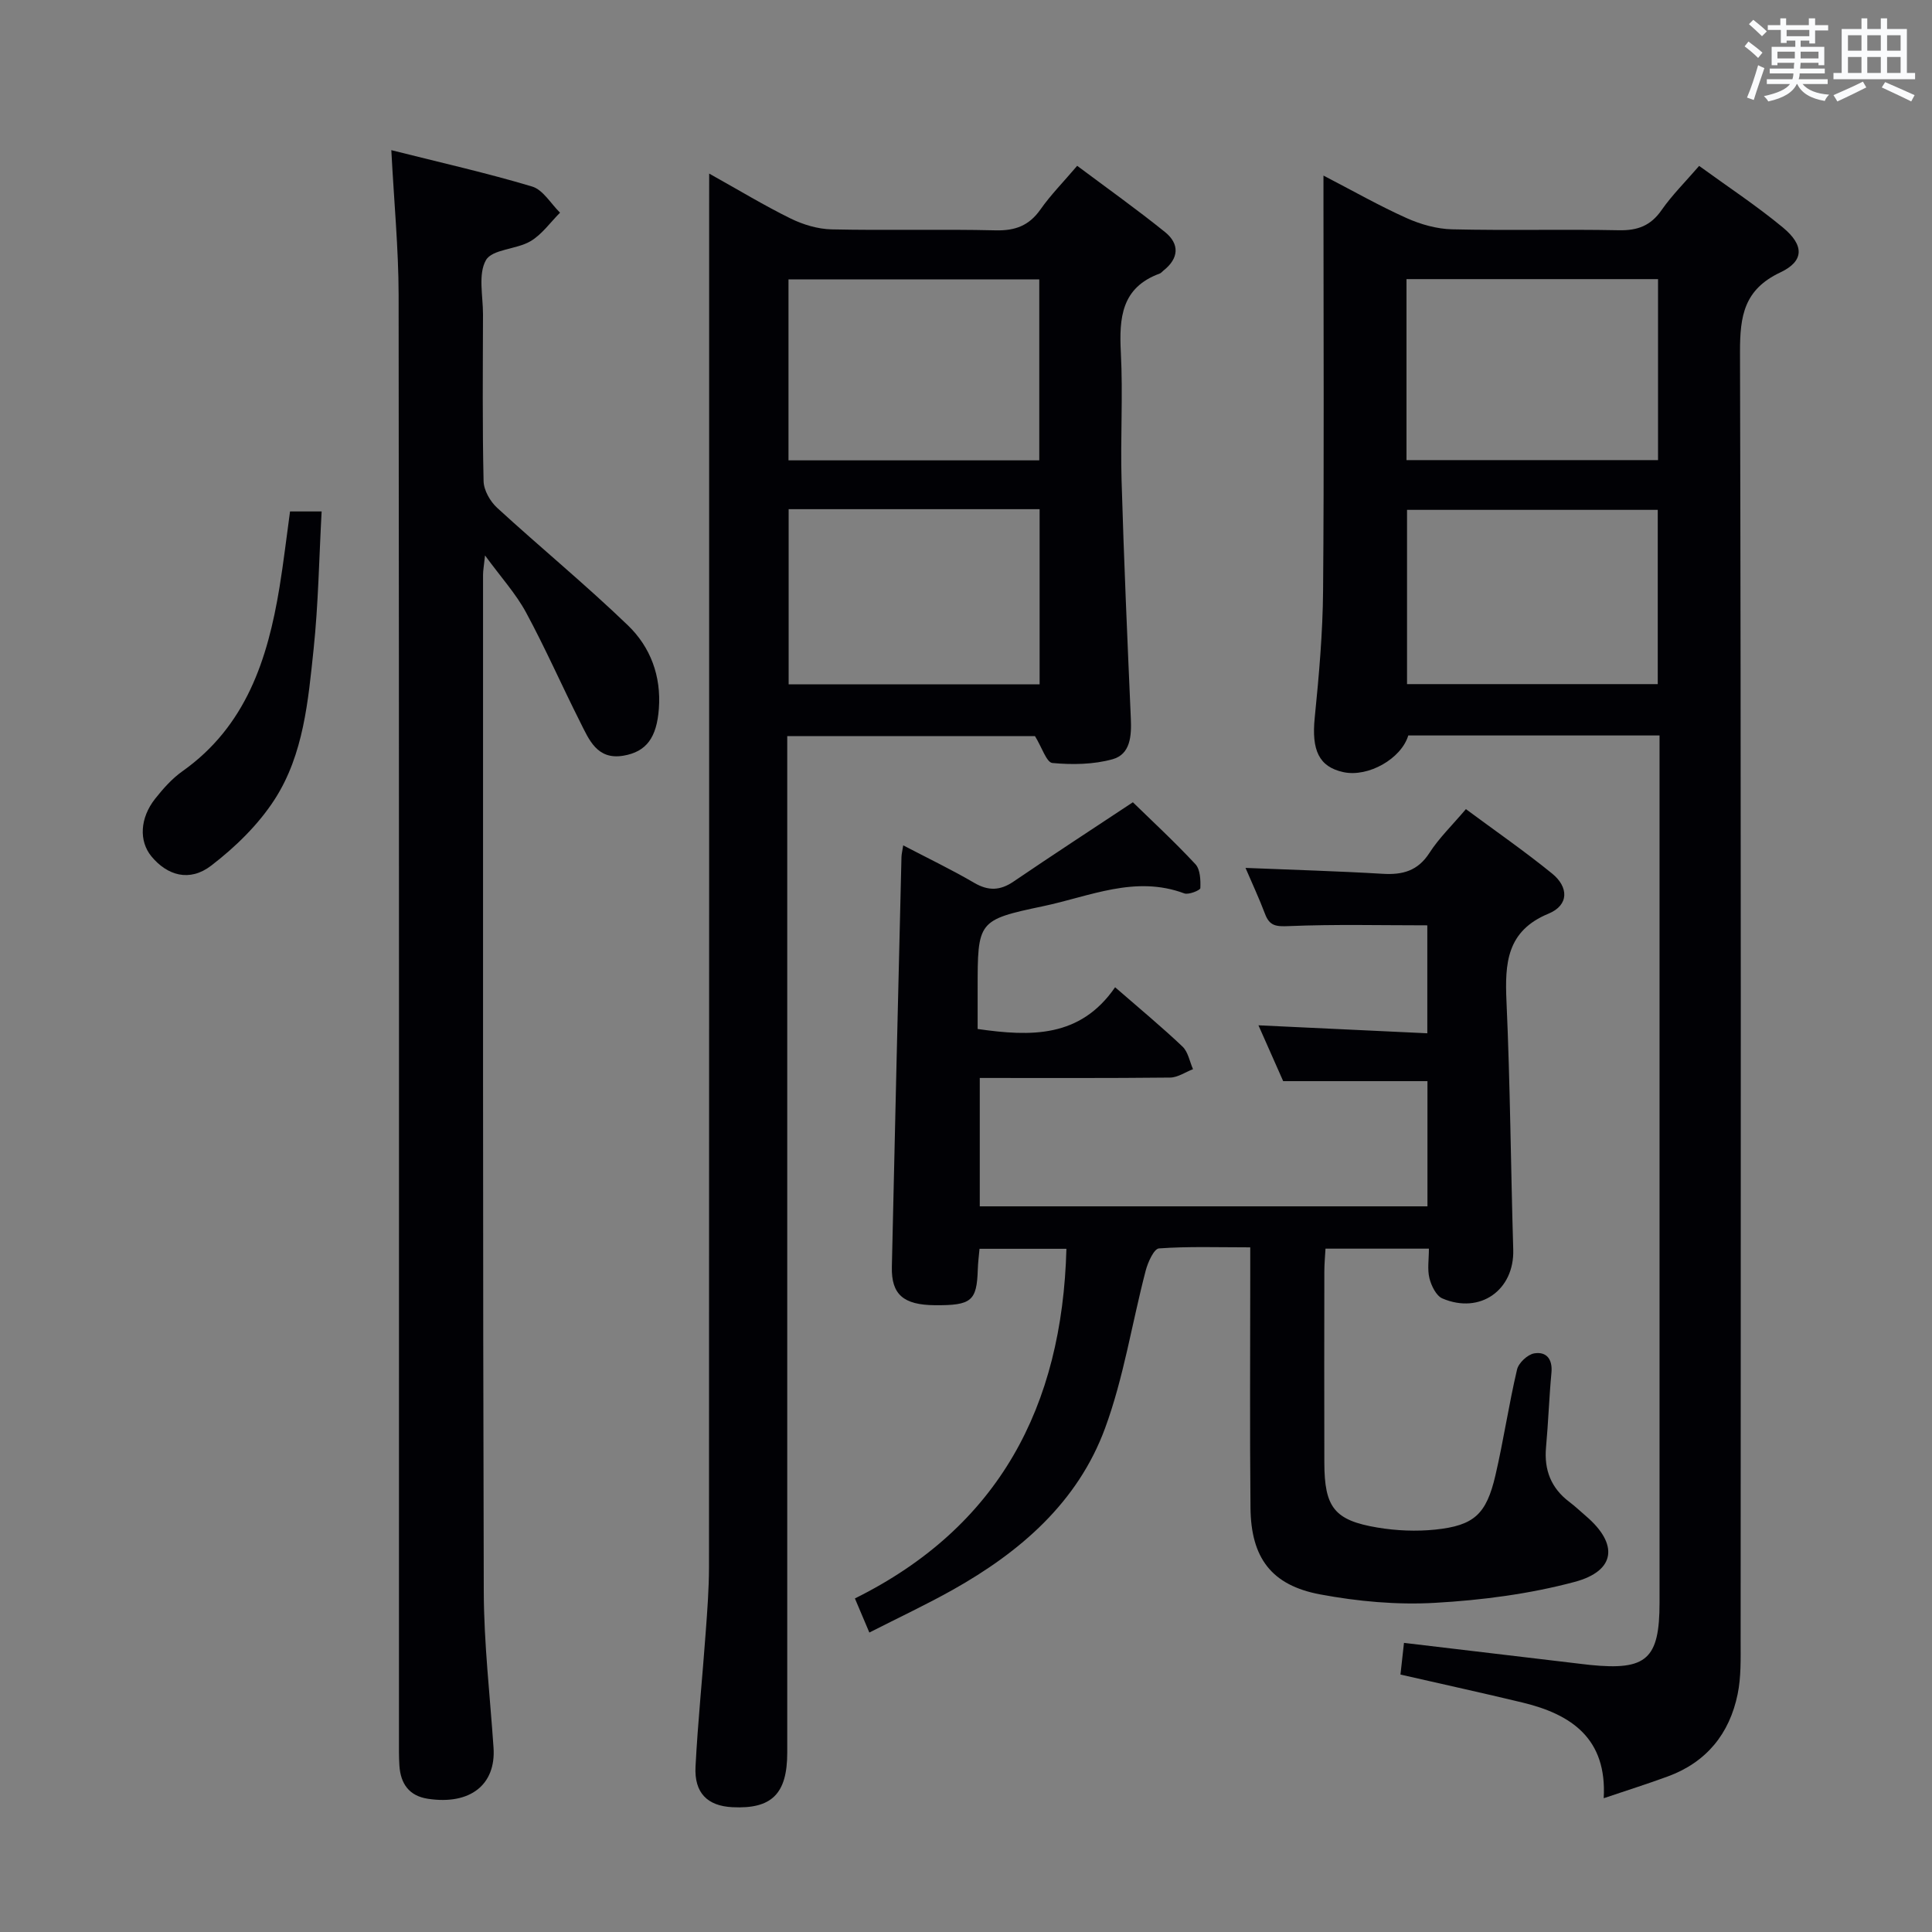 <svg enable-background="new 0 0 400 400" viewBox="0 0 400 400" xmlns="http://www.w3.org/2000/svg"><rect x="0" y="0" width="400" height="400" fill="#808080" stroke="none"/><g fill="#010105"><path d="m291.57 152.27c-1.47 4.85-8.3 8.68-13.4 7.6-5.11-1.09-6.65-4.57-5.97-11.27.88-8.76 1.66-17.57 1.73-26.36.22-26.5.08-53 .08-79.5 0-1.81 0-3.62 0-6.39 6.14 3.18 11.56 6.27 17.23 8.81 2.92 1.31 6.27 2.25 9.44 2.32 11.49.27 23-.04 34.49.19 3.87.08 6.59-.93 8.84-4.17 2.17-3.11 4.91-5.83 7.78-9.15 5.91 4.3 11.88 8.23 17.34 12.75 4.44 3.68 4.44 6.96-.55 9.31-7.49 3.54-8.34 8.99-8.33 16.4.23 88.99.16 177.99.13 266.99 0 3.66.11 7.41-.62 10.95-1.68 8.21-6.46 14.11-14.48 17.05-4.19 1.54-8.45 2.88-13.25 4.5.71-12.33-6.66-17.36-16.79-19.8-8.22-1.98-16.49-3.79-25.29-5.8.23-2.07.47-4.25.73-6.56 12.7 1.51 24.88 2.96 37.06 4.4.5.06.99.12 1.49.17 11.68 1.18 14.36-1.22 14.36-12.9 0-57.83 0-115.66 0-173.49 0-1.95 0-3.9 0-6.05-17.64 0-34.61 0-52.02 0zm51.71-94.48c-17.64 0-34.82 0-52.08 0v37.47h52.08c0-12.54 0-24.77 0-37.47zm-.06 47.77c-17.57 0-34.76 0-51.91 0v36.08h51.91c0-12.26 0-24.16 0-36.08z"/><path d="m230.87 204.4c5.24 4.56 9.74 8.28 13.96 12.29 1.16 1.1 1.47 3.09 2.17 4.67-1.58.61-3.15 1.72-4.74 1.74-12.99.14-25.98.08-39.41.08v26.58h92.69c0-8.82 0-17.38 0-25.92-9.84 0-19.4 0-29.87 0-1.41-3.18-3.19-7.2-5.12-11.56 11.92.56 23.26 1.1 34.96 1.65 0-7.97 0-15.05 0-22.35-9.57 0-19.14-.24-28.69.16-2.6.11-3.96-.01-4.9-2.5-1.22-3.23-2.69-6.37-4.05-9.55 9.62.4 19.01.66 28.39 1.22 4.14.25 7.29-.59 9.7-4.34 1.96-3.05 4.64-5.63 7.54-9.05 6.04 4.48 12.13 8.69 17.86 13.35 3.39 2.75 3.55 6.52-.77 8.3-8.65 3.57-9.04 10.25-8.69 18.14.77 17.12.89 34.28 1.4 51.41.25 8.35-6.83 13.45-14.67 10.11-1.28-.55-2.29-2.62-2.68-4.18-.46-1.84-.11-3.88-.11-6.13-7.31 0-14.07 0-21.41 0-.09 1.6-.24 3.19-.24 4.79-.02 13.17-.03 26.33 0 39.5.02 9.28 2.05 11.96 11.03 13.46 3.89.65 7.99.82 11.92.42 8.05-.84 10.59-3.16 12.47-11.23 1.69-7.26 2.77-14.67 4.48-21.92.32-1.37 2.19-3.12 3.57-3.34 2.52-.41 3.81 1.2 3.55 4.01-.48 5.13-.65 10.29-1.12 15.42-.43 4.72 1.05 8.49 4.86 11.35 1.19.9 2.28 1.94 3.42 2.92 6.73 5.76 6.2 11.33-2.37 13.62-9.36 2.5-19.2 3.78-28.9 4.33-7.87.45-15.97-.29-23.74-1.74-10.14-1.88-14.36-7.59-14.46-17.94-.16-16-.05-32-.05-48 0-1.79 0-3.58 0-5.92-6.69 0-12.82-.22-18.9.22-1.04.08-2.3 2.88-2.75 4.61-2.84 10.87-4.55 22.14-8.41 32.62-5.64 15.33-17.55 25.61-31.54 33.46-5.47 3.07-11.16 5.73-17.26 8.84-1.08-2.55-1.89-4.47-2.99-7.06 29.81-14.79 42.92-39.73 43.79-72.39-6 0-11.76 0-17.99 0-.12 1.4-.32 2.84-.36 4.29-.2 6.51-1.3 7.45-8.87 7.39-6.51-.05-9.05-2.2-8.92-7.94.62-28.29 1.31-56.58 1.99-84.86.02-.64.19-1.27.36-2.41 5.06 2.65 9.98 5 14.66 7.74 2.97 1.74 5.41 1.65 8.21-.26 7.94-5.4 15.98-10.64 24.68-16.4 3.82 3.73 8.56 8.11 12.94 12.81 1.02 1.09 1.09 3.3 1.03 4.97-.02.43-2.41 1.42-3.32 1.09-10.19-3.81-19.61.63-29.19 2.64-13.64 2.87-13.6 3.08-13.6 17.27v8.16c11.05 1.59 21.24 1.85 28.46-8.64z"/><path d="m146.83 35.94c6.19 3.45 11.42 6.63 16.88 9.31 2.57 1.26 5.6 2.17 8.44 2.24 11.32.25 22.66-.07 33.98.2 4.07.1 6.94-.98 9.29-4.33 2.09-2.98 4.68-5.6 7.6-9.03 6.12 4.58 12.3 8.97 18.19 13.72 3.04 2.46 2.89 5.44-.33 7.97-.26.21-.48.51-.78.62-7.94 2.9-8.41 9.18-8.04 16.38.46 8.81-.11 17.66.15 26.48.48 16.45 1.2 32.89 1.92 49.33.15 3.55-.09 7.33-3.78 8.36-3.95 1.1-8.34 1.16-12.46.78-1.22-.11-2.16-3.22-3.61-5.57-16.26 0-33.34 0-51.29 0v5.54 204.93c0 8.54-3.23 11.71-11.37 11.29-5.15-.26-7.9-2.95-7.62-8.39.48-9.29 1.44-18.55 2.11-27.83.33-4.47.67-8.96.68-13.44.04-93.97.03-187.93.03-281.9.01-1.92.01-3.84.01-6.66zm68.34 59.37c0-12.79 0-25.14 0-37.46-17.59 0-34.76 0-51.92 0v37.46zm-51.89 10.11v36.26h51.96c0-12.23 0-24.12 0-36.26-17.4 0-34.47 0-51.96 0z"/><path d="m81.02 31.09c10.28 2.59 19.81 4.73 29.15 7.53 2.27.68 3.87 3.55 5.78 5.41-2.02 2.02-3.75 4.52-6.13 5.92-2.91 1.71-7.91 1.63-9.21 3.91-1.66 2.92-.6 7.43-.61 11.25-.03 11.5-.14 23 .12 34.5.04 1.9 1.37 4.22 2.83 5.55 8.94 8.2 18.33 15.91 27.06 24.32 4.65 4.48 6.91 10.47 6.4 17.25-.44 5.92-2.53 8.92-7.36 9.73-5.43.91-7.09-3.3-8.92-6.94-3.81-7.55-7.21-15.31-11.23-22.74-2.09-3.86-5.13-7.2-8.48-11.78-.23 2.2-.41 3.1-.41 4 .01 70.16-.06 140.33.15 210.49.03 10.79 1.29 21.57 2.02 32.35.52 7.62-4.79 11.91-13.57 10.58-3.93-.59-5.68-3.14-5.92-6.89-.12-1.83-.09-3.66-.09-5.5 0-99.66.04-199.33-.07-298.99-.02-9.58-.95-19.17-1.51-29.95z"/><path d="m60.05 105.89h6.54c-.53 9.71-.68 19.15-1.66 28.5-1.13 10.71-2.07 21.77-8.02 31.05-3.39 5.28-8.19 9.95-13.2 13.79-4.46 3.42-9.08 2.05-12.37-1.94-2.59-3.15-2.39-7.92.79-11.93 1.64-2.07 3.47-4.14 5.61-5.66 13.19-9.33 17.68-23.18 20.13-38.12.83-5.06 1.42-10.17 2.18-15.69z"/></g><path d="m361.2 9.6.8-1c.9.7 1.9 1.4 2.9 2.3l-.9 1.1c-1-1-2-1.8-2.8-2.4zm.5 10.6c.9-2.1 1.6-4.3 2.3-6.7.4.2.8.4 1.3.6-.7 2.1-1.5 4.3-2.2 6.6zm.4-15.2.9-.9c1 .8 2 1.6 2.8 2.4l-1 1c-.9-.9-1.8-1.7-2.7-2.5zm12.5-1.2h1.2v1.4h2.7v1.1h-2.7v2.7h-1.2v-.6h-1.8v1.3h4.9v3.8h-1.2v-.5h-3.7c0 .4-.1.9-.1 1.2h5.1v1h-5.2c0 .5-.1.9-.2 1.2h6v1h-5.2c1.1 1.3 2.9 2 5.5 2.2-.4.4-.7.8-.9 1.3-2.9-.5-4.8-1.6-5.7-3.5h-.1c-.8 1.7-2.7 2.9-5.9 3.6-.2-.4-.6-.8-.9-1.1 2.8-.6 4.6-1.4 5.4-2.5h-4.8v-1h5.3c.1-.3.2-.7.2-1.2h-4.9v-1h5c0-.4 0-.8.1-1.2h-3.5v.5h-1.2v-3.8h4.9v-1.3h-1.8v.5h-1.2v-2.7h-2.7v-1h2.6v-1.4h1.2v1.4h4.7v-1.4zm-6.6 8.3h3.6c0-.4 0-.9 0-1.4h-3.6zm1.9-4.6h4.7v-1.3h-4.7zm6.6 3.2h-3.7v1.4h3.7z" fill="#fafbfc"/><path d="m385.3 3.8h1.3v2.2h2.8v-2.2h1.3v2.2h4.1v9.1h1.7v1.3h-16.9v-1.3h1.7v-9.1h4.1v-2.2zm.4 13.1.7 1.2c-1.8.9-3.8 1.9-6 2.9-.2-.4-.5-.8-.8-1.3 2.3-1 4.3-1.9 6.1-2.8zm-3.1-6.4h2.8v-3.2h-2.8zm0 4.6h2.8v-3.3h-2.8zm4-4.6h2.8v-3.2h-2.8zm0 4.6h2.8v-3.3h-2.8zm3.7 1.9c2.1.9 4.1 1.8 6.1 2.7l-.7 1.3c-2.2-1.1-4.2-2-6.1-2.9zm3.2-9.7h-2.8v3.2h2.8zm-2.8 7.8h2.8v-3.3h-2.8z" fill="#fafbfc"/></svg>